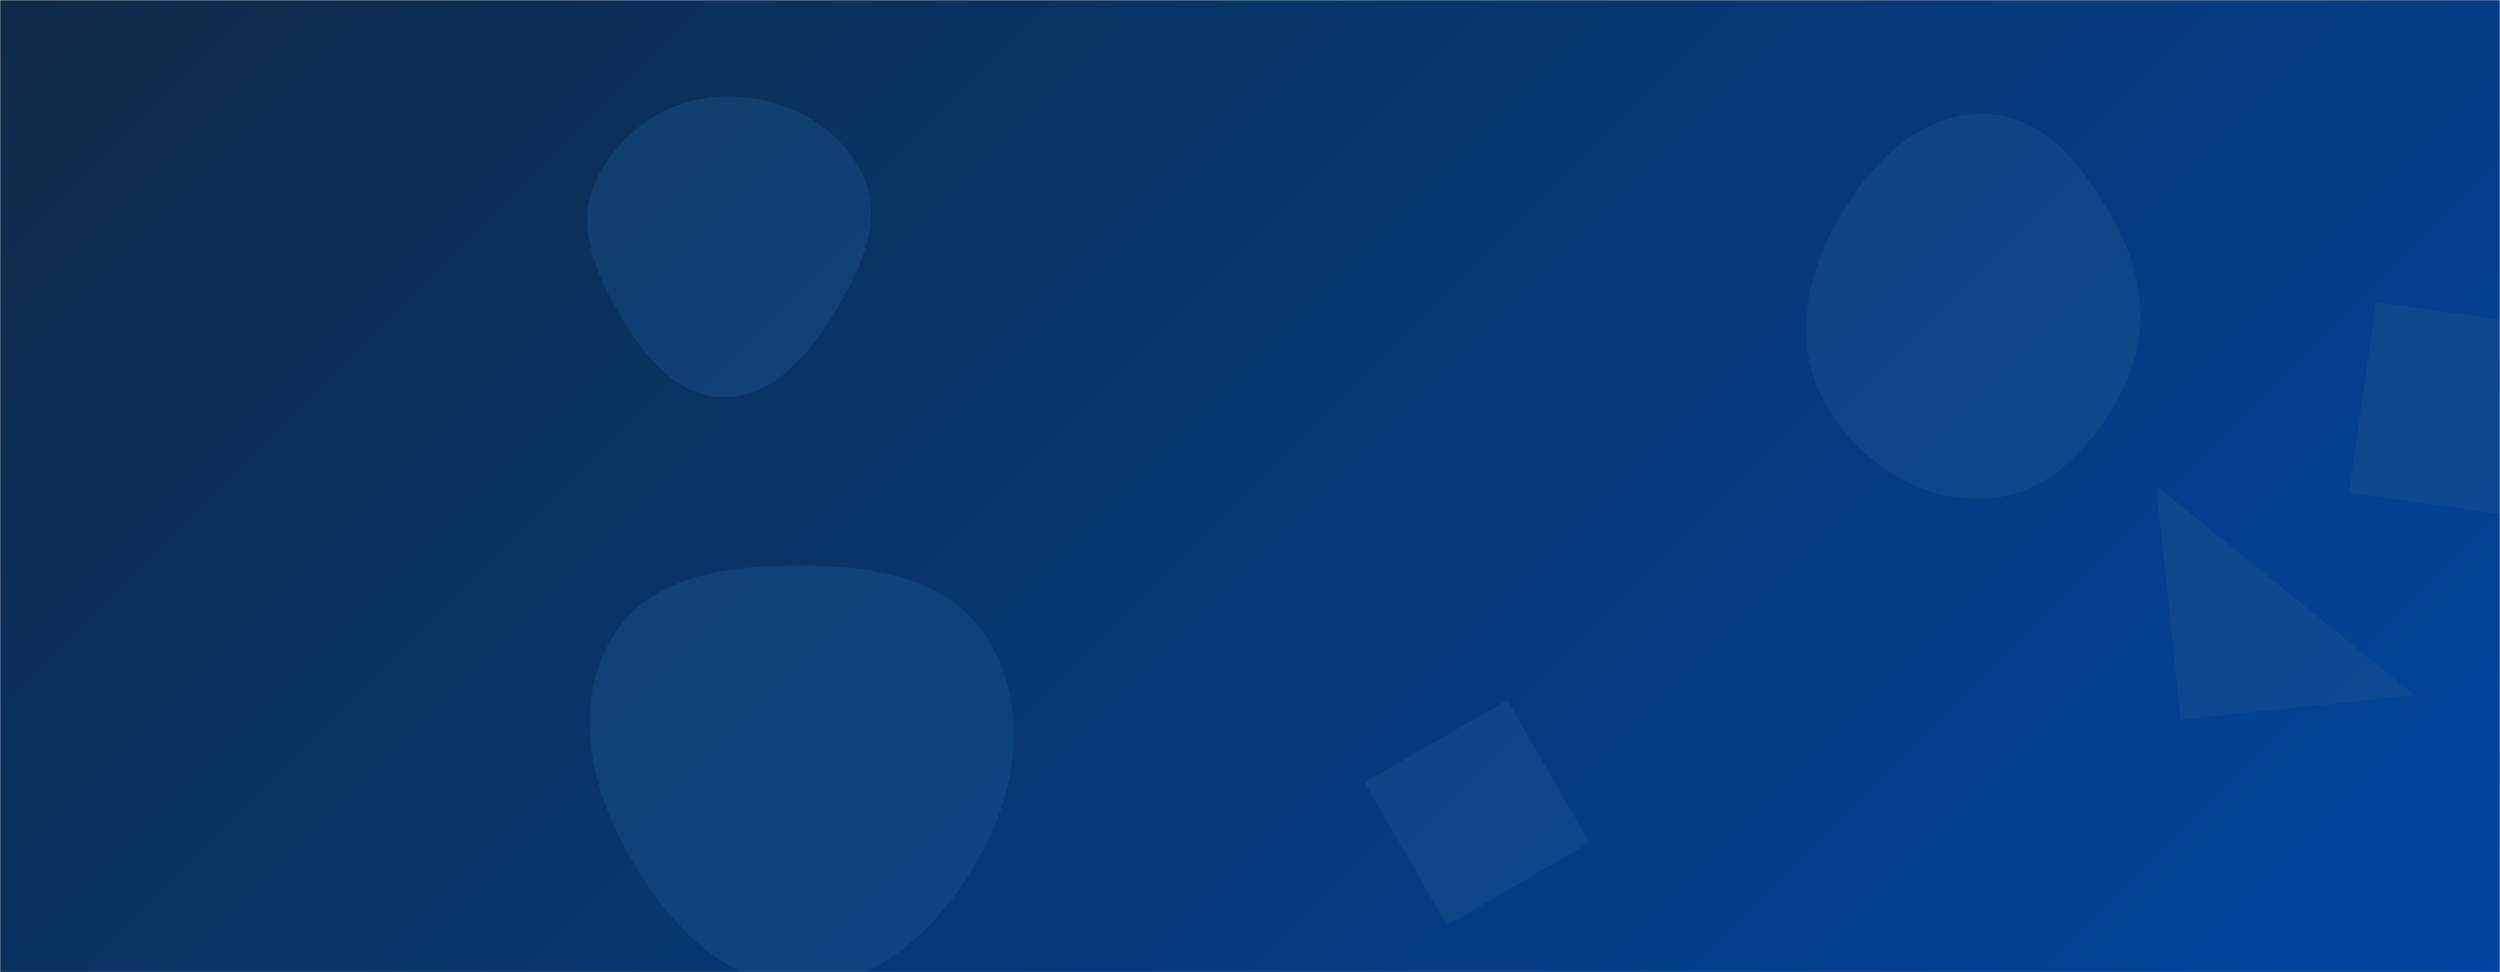 <svg xmlns="http://www.w3.org/2000/svg" version="1.1" xmlns:xlink="http://www.w3.org/1999/xlink" xmlns:svgjs="http://svgjs.com/svgjs" width="1440" height="560" preserveAspectRatio="none" viewBox="0 0 1440 560">
    <g mask="url(&quot;#SvgjsMask1078&quot;)" fill="none">
        <rect width="1440" height="560" x="0" y="0" fill="url(#SvgjsLinearGradient1079)"></rect>
        <path d="M461.617,567.599C508.584,567.962,544.78,530.167,566.735,488.646C587.12,450.095,591.554,403.232,567.908,366.59C545.85,332.409,502.297,325.94,461.617,325.754C420.493,325.566,375.663,330.885,353.63,365.609C330.361,402.281,338.799,448.743,359.275,487.044C381.213,528.079,415.087,567.24,461.617,567.599" fill="rgba(28, 83, 142, 0.4)" class="triangle-float1"></path>
        <path d="M915.584 485.434L868.177 403.324 786.067 450.731 833.474 532.841z" fill="rgba(28, 83, 142, 0.4)" class="triangle-float2"></path>
        <path d="M1143.234,287.223C1179.875,285.658,1207.025,255.881,1223.348,223.04C1237.779,194.006,1234.924,161.235,1220.216,132.34C1203.709,99.91,1179.608,66.708,1143.234,65.647C1105.62,64.55,1076.542,94.832,1058.06,127.611C1039.967,159.699,1032.979,197.93,1050.322,230.429C1068.638,264.752,1104.365,288.883,1143.234,287.223" fill="rgba(28, 83, 142, 0.4)" class="triangle-float3"></path>
        <path d="M416.554,228.717C444.484,229.089,464.666,205.925,479.379,182.182C495.217,156.625,509.822,126.71,496.46,99.776C481.959,70.546,449.172,54.711,416.554,55.547C385.288,56.349,356.976,75.503,343.444,103.7C331.393,128.809,342.504,156.503,356.564,180.545C370.44,204.273,389.069,228.351,416.554,228.717" fill="rgba(28, 83, 142, 0.4)" class="triangle-float1"></path>
        <path d="M1368.529 174.047L1353.097 283.854 1462.904 299.287 1478.337 189.479z" fill="rgba(28, 83, 142, 0.4)" class="triangle-float2"></path>
        <path d="M1256.161 414.514L1390.815 400.361 1242.008 279.859z" fill="rgba(28, 83, 142, 0.4)" class="triangle-float3"></path>
    </g>
    <defs>
        <mask id="SvgjsMask1078">
            <rect width="1440" height="560" fill="#ffffff"></rect>
        </mask>
        <linearGradient x1="15.28%" y1="-39.29%" x2="84.72%" y2="139.29%" gradientUnits="userSpaceOnUse" id="SvgjsLinearGradient1079">
            <stop stop-color="#0e2a47" offset="0"></stop>
            <stop stop-color="#00459e" offset="1"></stop>
        </linearGradient>
        <style>
            @keyframes float1 {
                0%{transform: translate(0, 0)}
                50%{transform: translate(-10px, 0)}
                100%{transform: translate(0, 0)}
            }

            .triangle-float1 {
                animation: float1 5s infinite;
            }

            @keyframes float2 {
                0%{transform: translate(0, 0)}
                50%{transform: translate(-5px, -5px)}
                100%{transform: translate(0, 0)}
            }

            .triangle-float2 {
                animation: float2 4s infinite;
            }

            @keyframes float3 {
                0%{transform: translate(0, 0)}
                50%{transform: translate(0, -10px)}
                100%{transform: translate(0, 0)}
            }

            .triangle-float3 {
                animation: float3 6s infinite;
            }
        </style>
    </defs>
</svg>